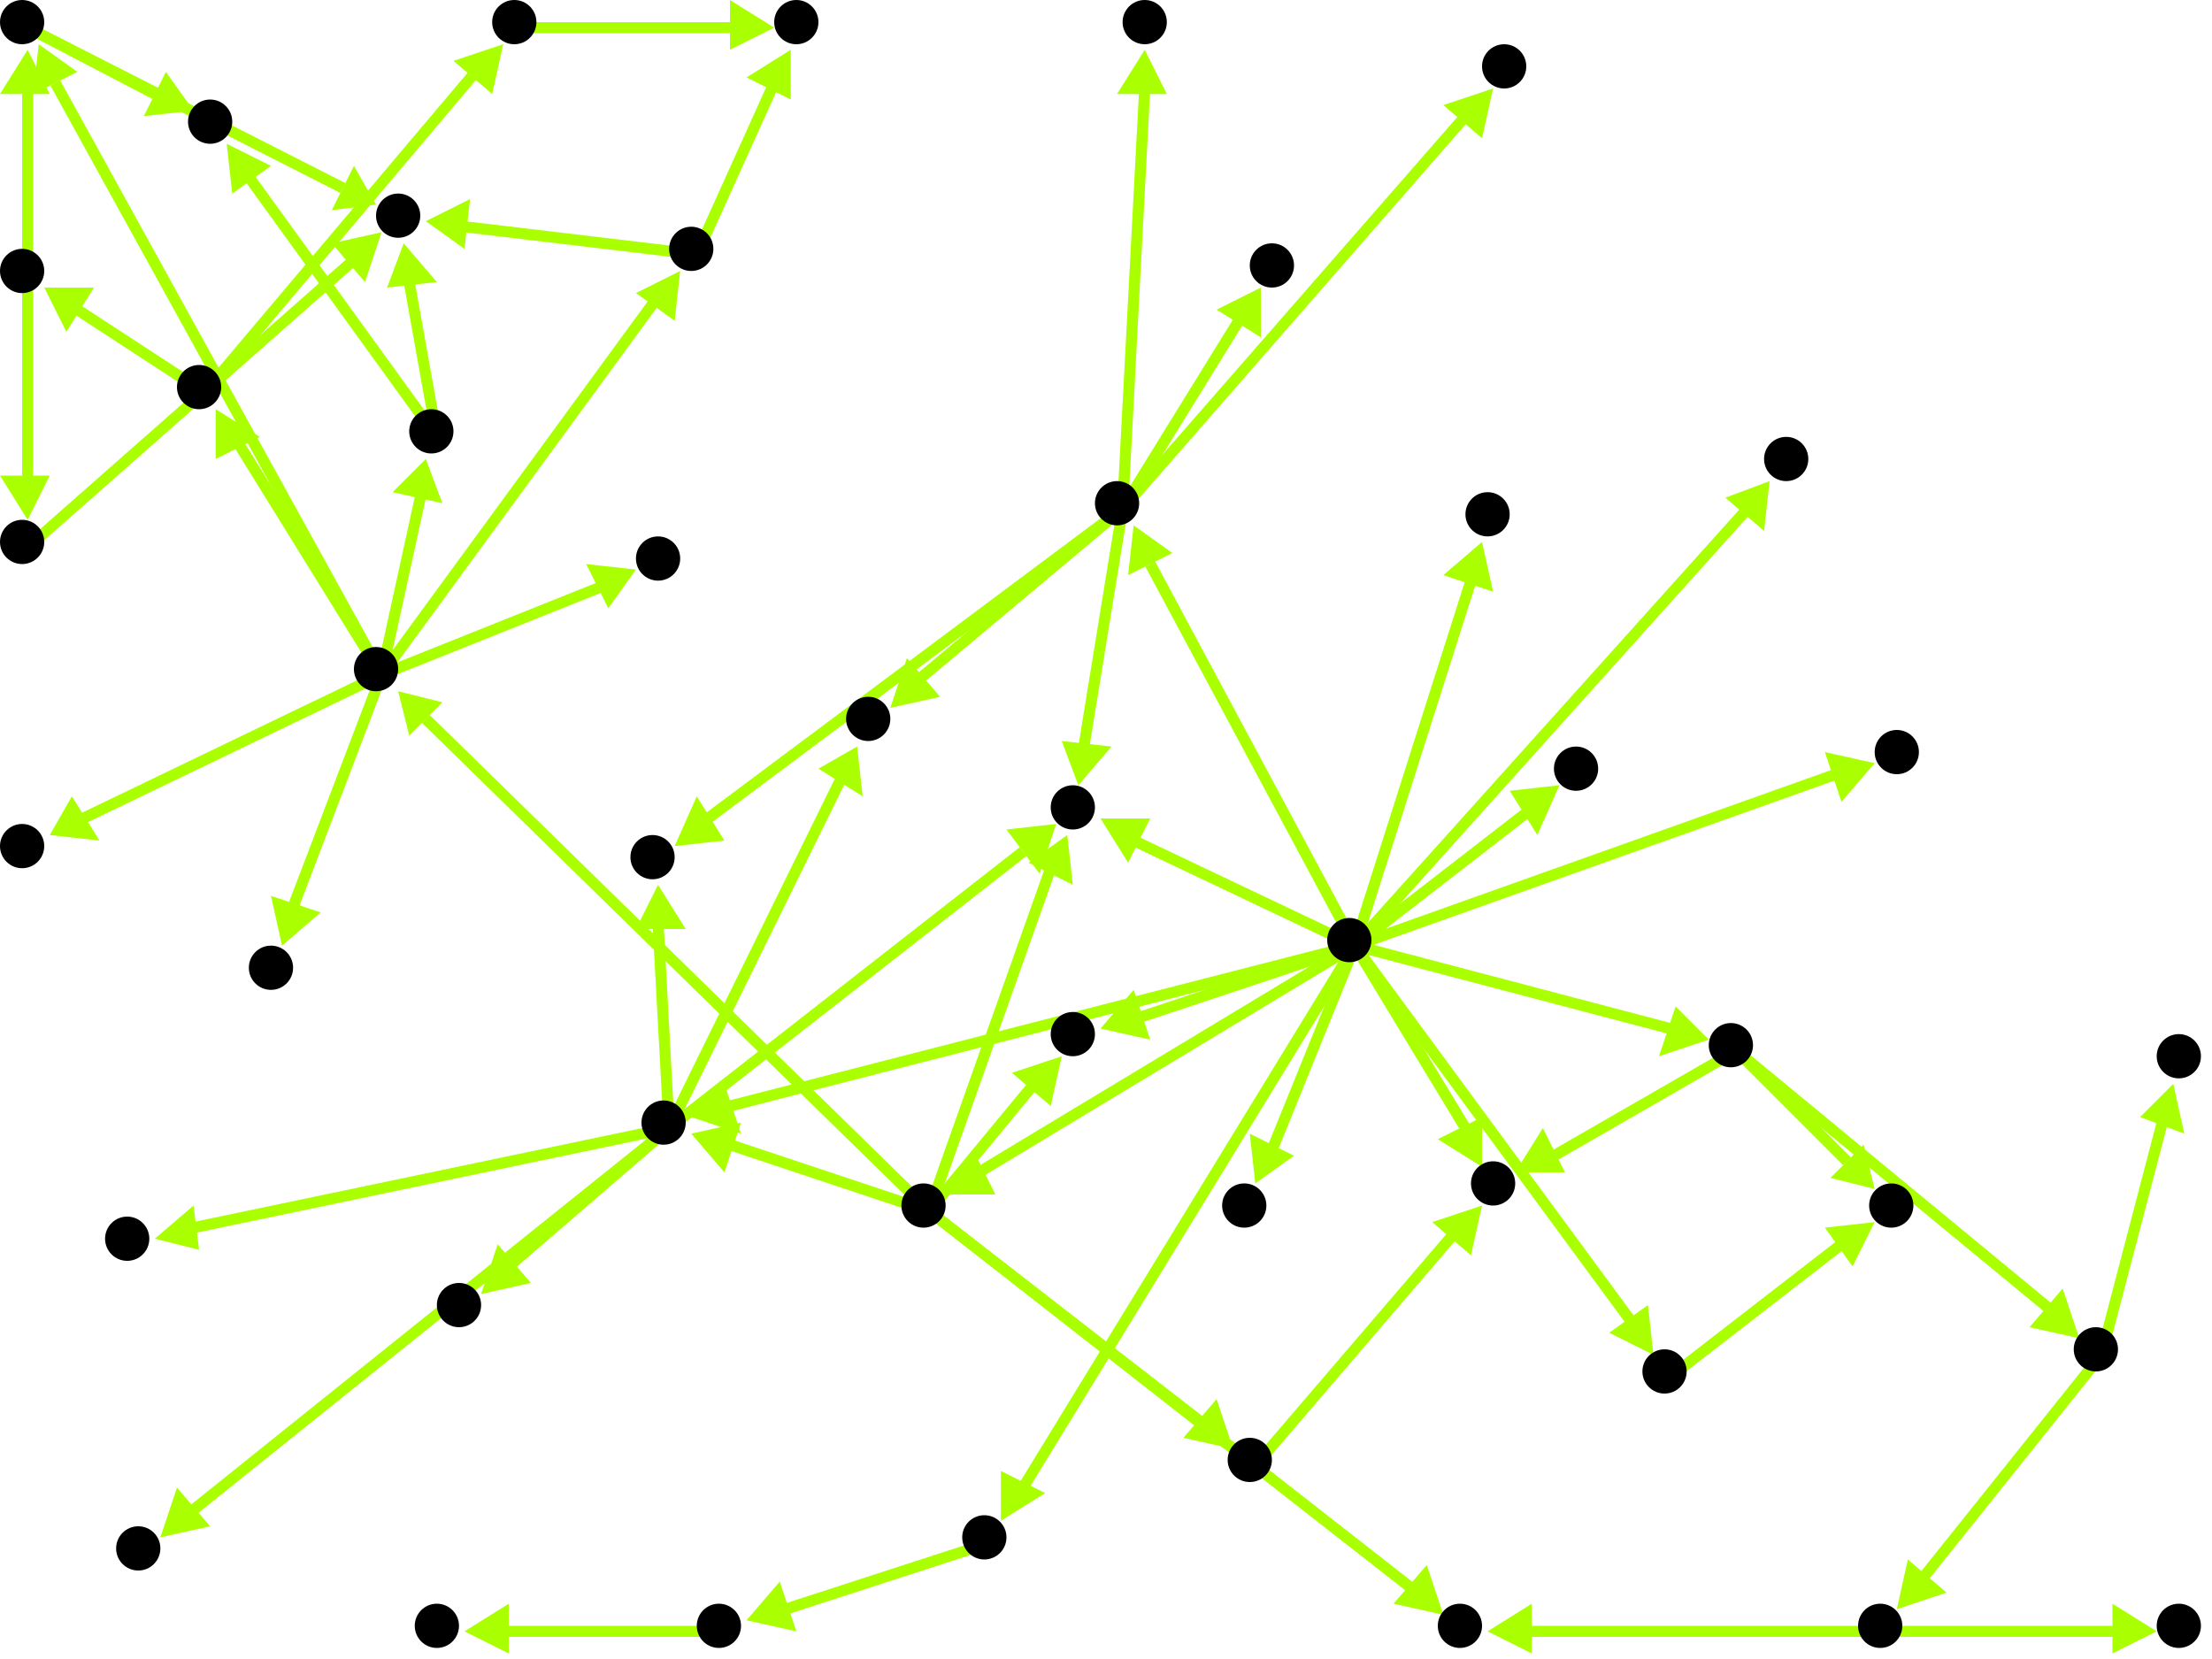 <?xml version="1.0" encoding="utf-8"?>
<!-- Created with Hypercube (http://tumic.wz.cz/hypercube) -->

<svg width="400" height="300" viewBox="0 0 400 300" xmlns="http://www.w3.org/2000/svg" baseProfile="tiny">

<g font-family="Helvetica" font-weight="normal">

<g>
	<polygon points="268,98 270,107 261,104" fill="#aaff00"/>
	<line x1="245" y1="171" x2="266" y2="105" stroke="#aaff00" stroke-width="2"/>
</g>
<g>
	<polygon points="268,211 260,206 268,202" fill="#aaff00"/>
	<line x1="245" y1="171" x2="265" y2="204" stroke="#aaff00" stroke-width="2"/>
</g>
<g>
	<polygon points="282,142 278,151 273,143" fill="#aaff00"/>
	<line x1="245" y1="171" x2="276" y2="147" stroke="#aaff00" stroke-width="2"/>
</g>
<g>
	<polygon points="227,214 226,205 234,209" fill="#aaff00"/>
	<line x1="245" y1="171" x2="230" y2="208" stroke="#aaff00" stroke-width="2"/>
</g>
<g>
	<polygon points="320,87 319,96 312,90" fill="#aaff00"/>
	<line x1="245" y1="171" x2="316" y2="92" stroke="#aaff00" stroke-width="2"/>
</g>
<g>
	<polygon points="199,186 205,179 208,188" fill="#aaff00"/>
	<line x1="245" y1="171" x2="206" y2="184" stroke="#aaff00" stroke-width="2"/>
</g>
<g>
	<polygon points="199,148 208,148 204,156" fill="#aaff00"/>
	<line x1="245" y1="171" x2="205" y2="152" stroke="#aaff00" stroke-width="2"/>
</g>
<g>
	<polygon points="205,95 212,100 204,104" fill="#aaff00"/>
	<line x1="245" y1="171" x2="208" y2="102" stroke="#aaff00" stroke-width="2"/>
</g>
<g>
	<polygon points="339,138 333,145 330,136" fill="#aaff00"/>
	<line x1="245" y1="171" x2="332" y2="140" stroke="#aaff00" stroke-width="2"/>
</g>
<g>
	<polygon points="309,188 300,191 303,182" fill="#aaff00"/>
	<line x1="245" y1="171" x2="302" y2="186" stroke="#aaff00" stroke-width="2"/>
</g>
<g>
	<polygon points="299,245 291,241 298,236" fill="#aaff00"/>
	<line x1="245" y1="171" x2="295" y2="239" stroke="#aaff00" stroke-width="2"/>
</g>
<g>
	<polygon points="125,202 131,196 134,205" fill="#aaff00"/>
	<line x1="245" y1="171" x2="132" y2="200" stroke="#aaff00" stroke-width="2"/>
</g>
<g>
	<polygon points="181,275 181,266 189,270" fill="#aaff00"/>
	<line x1="245" y1="171" x2="185" y2="269" stroke="#aaff00" stroke-width="2"/>
</g>
<g>
	<polygon points="171,216 176,208 180,216" fill="#aaff00"/>
	<line x1="245" y1="171" x2="177" y2="212" stroke="#aaff00" stroke-width="2"/>
</g>
<g>
	<polygon points="274,212 279,204 283,212" fill="#aaff00"/>
	<line x1="314" y1="190" x2="281" y2="209" stroke="#aaff00" stroke-width="2"/>
</g>
<g>
	<polygon points="376,242 367,240 373,233" fill="#aaff00"/>
	<line x1="314" y1="190" x2="371" y2="237" stroke="#aaff00" stroke-width="2"/>
</g>
<g>
	<polygon points="339,215 331,213 337,207" fill="#aaff00"/>
	<line x1="314" y1="190" x2="334" y2="210" stroke="#aaff00" stroke-width="2"/>
</g>
<g>
	<polygon points="343,291 345,282 352,288" fill="#aaff00"/>
	<line x1="380" y1="245" x2="348" y2="285" stroke="#aaff00" stroke-width="2"/>
</g>
<g>
	<polygon points="393,196 395,205 387,202" fill="#aaff00"/>
	<line x1="380" y1="245" x2="391" y2="203" stroke="#aaff00" stroke-width="2"/>
</g>
<g>
	<polygon points="269,295 277,290 277,299" fill="#aaff00"/>
	<line x1="341" y1="295" x2="276" y2="295" stroke="#aaff00" stroke-width="2"/>
</g>
<g>
	<polygon points="390,295 382,299 382,290" fill="#aaff00"/>
	<line x1="341" y1="295" x2="383" y2="295" stroke="#aaff00" stroke-width="2"/>
</g>
<g>
	<polygon points="192,191 190,200 183,194" fill="#aaff00"/>
	<line x1="168" y1="219" x2="187" y2="196" stroke="#aaff00" stroke-width="2"/>
</g>
<g>
	<polygon points="193,151 194,160 186,156" fill="#aaff00"/>
	<line x1="168" y1="219" x2="190" y2="157" stroke="#aaff00" stroke-width="2"/>
</g>
<g>
	<polygon points="125,205 134,203 131,212" fill="#aaff00"/>
	<line x1="168" y1="219" x2="132" y2="207" stroke="#aaff00" stroke-width="2"/>
</g>
<g>
	<polygon points="261,292 252,290 258,283" fill="#aaff00"/>
	<line x1="168" y1="219" x2="255" y2="287" stroke="#aaff00" stroke-width="2"/>
</g>
<g>
	<polygon points="223,262 214,260 220,253" fill="#aaff00"/>
	<line x1="168" y1="219" x2="217" y2="257" stroke="#aaff00" stroke-width="2"/>
</g>
<g>
	<polygon points="72,125 80,127 74,133" fill="#aaff00"/>
	<line x1="168" y1="219" x2="77" y2="130" stroke="#aaff00" stroke-width="2"/>
</g>
<g>
	<polygon points="195,142 192,134 201,135" fill="#aaff00"/>
	<line x1="203" y1="92" x2="196" y2="135" stroke="#aaff00" stroke-width="2"/>
</g>
<g>
	<polygon points="122,153 126,144 131,152" fill="#aaff00"/>
	<line x1="203" y1="92" x2="128" y2="148" stroke="#aaff00" stroke-width="2"/>
</g>
<g>
	<polygon points="161,128 164,119 170,126" fill="#aaff00"/>
	<line x1="203" y1="92" x2="166" y2="123" stroke="#aaff00" stroke-width="2"/>
</g>
<g>
	<polygon points="270,16 268,25 261,19" fill="#aaff00"/>
	<line x1="203" y1="92" x2="265" y2="21" stroke="#aaff00" stroke-width="2"/>
</g>
<g>
	<polygon points="228,52 228,61 220,56" fill="#aaff00"/>
	<line x1="203" y1="92" x2="224" y2="58" stroke="#aaff00" stroke-width="2"/>
</g>
<g>
	<polygon points="207,9 211,17 202,17" fill="#aaff00"/>
	<line x1="203" y1="92" x2="207" y2="16" stroke="#aaff00" stroke-width="2"/>
</g>
<g>
	<polygon points="191,149 188,158 182,150" fill="#aaff00"/>
	<line x1="121" y1="204" x2="185" y2="154" stroke="#aaff00" stroke-width="2"/>
</g>
<g>
	<polygon points="119,160 124,168 115,168" fill="#aaff00"/>
	<line x1="121" y1="204" x2="119" y2="167" stroke="#aaff00" stroke-width="2"/>
</g>
<g>
	<polygon points="155,135 156,144 148,139" fill="#aaff00"/>
	<line x1="121" y1="204" x2="152" y2="141" stroke="#aaff00" stroke-width="2"/>
</g>
<g>
	<polygon points="87,234 90,225 96,232" fill="#aaff00"/>
	<line x1="121" y1="204" x2="92" y2="229" stroke="#aaff00" stroke-width="2"/>
</g>
<g>
	<polygon points="29,278 32,269 38,276" fill="#aaff00"/>
	<line x1="121" y1="204" x2="35" y2="273" stroke="#aaff00" stroke-width="2"/>
</g>
<g>
	<polygon points="28,224 35,218 36,226" fill="#aaff00"/>
	<line x1="121" y1="204" x2="35" y2="222" stroke="#aaff00" stroke-width="2"/>
</g>
<g>
	<polygon points="268,218 266,227 259,221" fill="#aaff00"/>
	<line x1="227" y1="265" x2="263" y2="223" stroke="#aaff00" stroke-width="2"/>
</g>
<g>
	<polygon points="9,151 13,144 18,152" fill="#aaff00"/>
	<line x1="69" y1="122" x2="15" y2="148" stroke="#aaff00" stroke-width="2"/>
</g>
<g>
	<polygon points="39,74 47,79 39,83" fill="#aaff00"/>
	<line x1="69" y1="122" x2="43" y2="80" stroke="#aaff00" stroke-width="2"/>
</g>
<g>
	<polygon points="7,8 14,13 6,17" fill="#aaff00"/>
	<line x1="69" y1="122" x2="10" y2="15" stroke="#aaff00" stroke-width="2"/>
</g>
<g>
	<polygon points="115,103 110,110 106,102" fill="#aaff00"/>
	<line x1="69" y1="122" x2="109" y2="106" stroke="#aaff00" stroke-width="2"/>
</g>
<g>
	<polygon points="77,83 80,91 71,89" fill="#aaff00"/>
	<line x1="69" y1="122" x2="76" y2="90" stroke="#aaff00" stroke-width="2"/>
</g>
<g>
	<polygon points="123,49 122,58 115,53" fill="#aaff00"/>
	<line x1="69" y1="122" x2="118" y2="55" stroke="#aaff00" stroke-width="2"/>
</g>
<g>
	<polygon points="51,171 49,162 58,165" fill="#aaff00"/>
	<line x1="69" y1="122" x2="53" y2="164" stroke="#aaff00" stroke-width="2"/>
</g>
<g>
	<polygon points="91,8 89,17 82,11" fill="#aaff00"/>
	<line x1="37" y1="71" x2="86" y2="13" stroke="#aaff00" stroke-width="2"/>
</g>
<g>
	<polygon points="8,52 17,52 12,60" fill="#aaff00"/>
	<line x1="37" y1="71" x2="14" y2="56" stroke="#aaff00" stroke-width="2"/>
</g>
<g>
	<polygon points="140,5 132,9 132,0" fill="#aaff00"/>
	<line x1="94" y1="5" x2="133" y2="5" stroke="#aaff00" stroke-width="2"/>
</g>
<g>
	<polygon points="143,9 143,18 135,14" fill="#aaff00"/>
	<line x1="126" y1="46" x2="140" y2="15" stroke="#aaff00" stroke-width="2"/>
</g>
<g>
	<polygon points="77,40 85,36 84,45" fill="#aaff00"/>
	<line x1="126" y1="46" x2="84" y2="41" stroke="#aaff00" stroke-width="2"/>
</g>
<g>
	<polygon points="68,37 60,38 64,30" fill="#aaff00"/>
	<line x1="5" y1="5" x2="62" y2="34" stroke="#aaff00" stroke-width="2"/>
</g>
<g>
	<polygon points="35,20 26,21 30,13" fill="#aaff00"/>
	<line x1="5" y1="5" x2="28" y2="17" stroke="#aaff00" stroke-width="2"/>
</g>
<g>
	<polygon points="73,44 79,51 70,52" fill="#aaff00"/>
	<line x1="79" y1="79" x2="74" y2="51" stroke="#aaff00" stroke-width="2"/>
</g>
<g>
	<polygon points="41,26 49,30 42,35" fill="#aaff00"/>
	<line x1="79" y1="79" x2="45" y2="32" stroke="#aaff00" stroke-width="2"/>
</g>
<g>
	<polygon points="5,9 9,17 0,17" fill="#aaff00"/>
	<line x1="5" y1="50" x2="5" y2="16" stroke="#aaff00" stroke-width="2"/>
</g>
<g>
	<polygon points="5,94 0,86 9,86" fill="#aaff00"/>
	<line x1="5" y1="50" x2="5" y2="87" stroke="#aaff00" stroke-width="2"/>
</g>
<g>
	<polygon points="69,42 66,51 60,44" fill="#aaff00"/>
	<line x1="5" y1="99" x2="64" y2="47" stroke="#aaff00" stroke-width="2"/>
</g>
<g>
	<polygon points="339,221 335,229 330,222" fill="#aaff00"/>
	<line x1="302" y1="249" x2="333" y2="225" stroke="#aaff00" stroke-width="2"/>
</g>
<g>
	<polygon points="135,293 141,286 144,295" fill="#aaff00"/>
	<line x1="179" y1="279" x2="142" y2="291" stroke="#aaff00" stroke-width="2"/>
</g>
<g>
	<polygon points="84,295 92,290 92,299" fill="#aaff00"/>
	<line x1="131" y1="295" x2="91" y2="295" stroke="#aaff00" stroke-width="2"/>
</g>

<g fill="#000000">
	<circle cx="244" cy="170" r="4"/>
</g>
<g fill="#000000">
	<circle cx="269" cy="93" r="4"/>
</g>
<g fill="#000000">
	<circle cx="270" cy="214" r="4"/>
</g>
<g fill="#000000">
	<circle cx="285" cy="139" r="4"/>
</g>
<g fill="#000000">
	<circle cx="225" cy="218" r="4"/>
</g>
<g fill="#000000">
	<circle cx="323" cy="83" r="4"/>
</g>
<g fill="#000000">
	<circle cx="194" cy="187" r="4"/>
</g>
<g fill="#000000">
	<circle cx="194" cy="146" r="4"/>
</g>
<g fill="#000000">
	<circle cx="202" cy="91" r="4"/>
</g>
<g fill="#000000">
	<circle cx="343" cy="136" r="4"/>
</g>
<g fill="#000000">
	<circle cx="313" cy="189" r="4"/>
</g>
<g fill="#000000">
	<circle cx="301" cy="248" r="4"/>
</g>
<g fill="#000000">
	<circle cx="120" cy="203" r="4"/>
</g>
<g fill="#000000">
	<circle cx="178" cy="278" r="4"/>
</g>
<g fill="#000000">
	<circle cx="167" cy="218" r="4"/>
</g>
<g fill="#000000">
	<circle cx="118" cy="155" r="4"/>
</g>
<g fill="#000000">
	<circle cx="157" cy="130" r="4"/>
</g>
<g fill="#000000">
	<circle cx="272" cy="12" r="4"/>
</g>
<g fill="#000000">
	<circle cx="230" cy="48" r="4"/>
</g>
<g fill="#000000">
	<circle cx="207" cy="4" r="4"/>
</g>
<g fill="#000000">
	<circle cx="379" cy="244" r="4"/>
</g>
<g fill="#000000">
	<circle cx="342" cy="218" r="4"/>
</g>
<g fill="#000000">
	<circle cx="340" cy="294" r="4"/>
</g>
<g fill="#000000">
	<circle cx="394" cy="191" r="4"/>
</g>
<g fill="#000000">
	<circle cx="264" cy="294" r="4"/>
</g>
<g fill="#000000">
	<circle cx="394" cy="294" r="4"/>
</g>
<g fill="#000000">
	<circle cx="83" cy="236" r="4"/>
</g>
<g fill="#000000">
	<circle cx="25" cy="280" r="4"/>
</g>
<g fill="#000000">
	<circle cx="23" cy="224" r="4"/>
</g>
<g fill="#000000">
	<circle cx="130" cy="294" r="4"/>
</g>
<g fill="#000000">
	<circle cx="79" cy="294" r="4"/>
</g>
<g fill="#000000">
	<circle cx="226" cy="264" r="4"/>
</g>
<g fill="#000000">
	<circle cx="68" cy="121" r="4"/>
</g>
<g fill="#000000">
	<circle cx="4" cy="153" r="4"/>
</g>
<g fill="#000000">
	<circle cx="36" cy="70" r="4"/>
</g>
<g fill="#000000">
	<circle cx="4" cy="4" r="4"/>
</g>
<g fill="#000000">
	<circle cx="119" cy="101" r="4"/>
</g>
<g fill="#000000">
	<circle cx="78" cy="78" r="4"/>
</g>
<g fill="#000000">
	<circle cx="125" cy="45" r="4"/>
</g>
<g fill="#000000">
	<circle cx="49" cy="175" r="4"/>
</g>
<g fill="#000000">
	<circle cx="93" cy="4" r="4"/>
</g>
<g fill="#000000">
	<circle cx="4" cy="49" r="4"/>
</g>
<g fill="#000000">
	<circle cx="144" cy="4" r="4"/>
</g>
<g fill="#000000">
	<circle cx="4" cy="98" r="4"/>
</g>
<g fill="#000000">
	<circle cx="72" cy="39" r="4"/>
</g>
<g fill="#000000">
	<circle cx="38" cy="22" r="4"/>
</g>

</g>

</svg>
